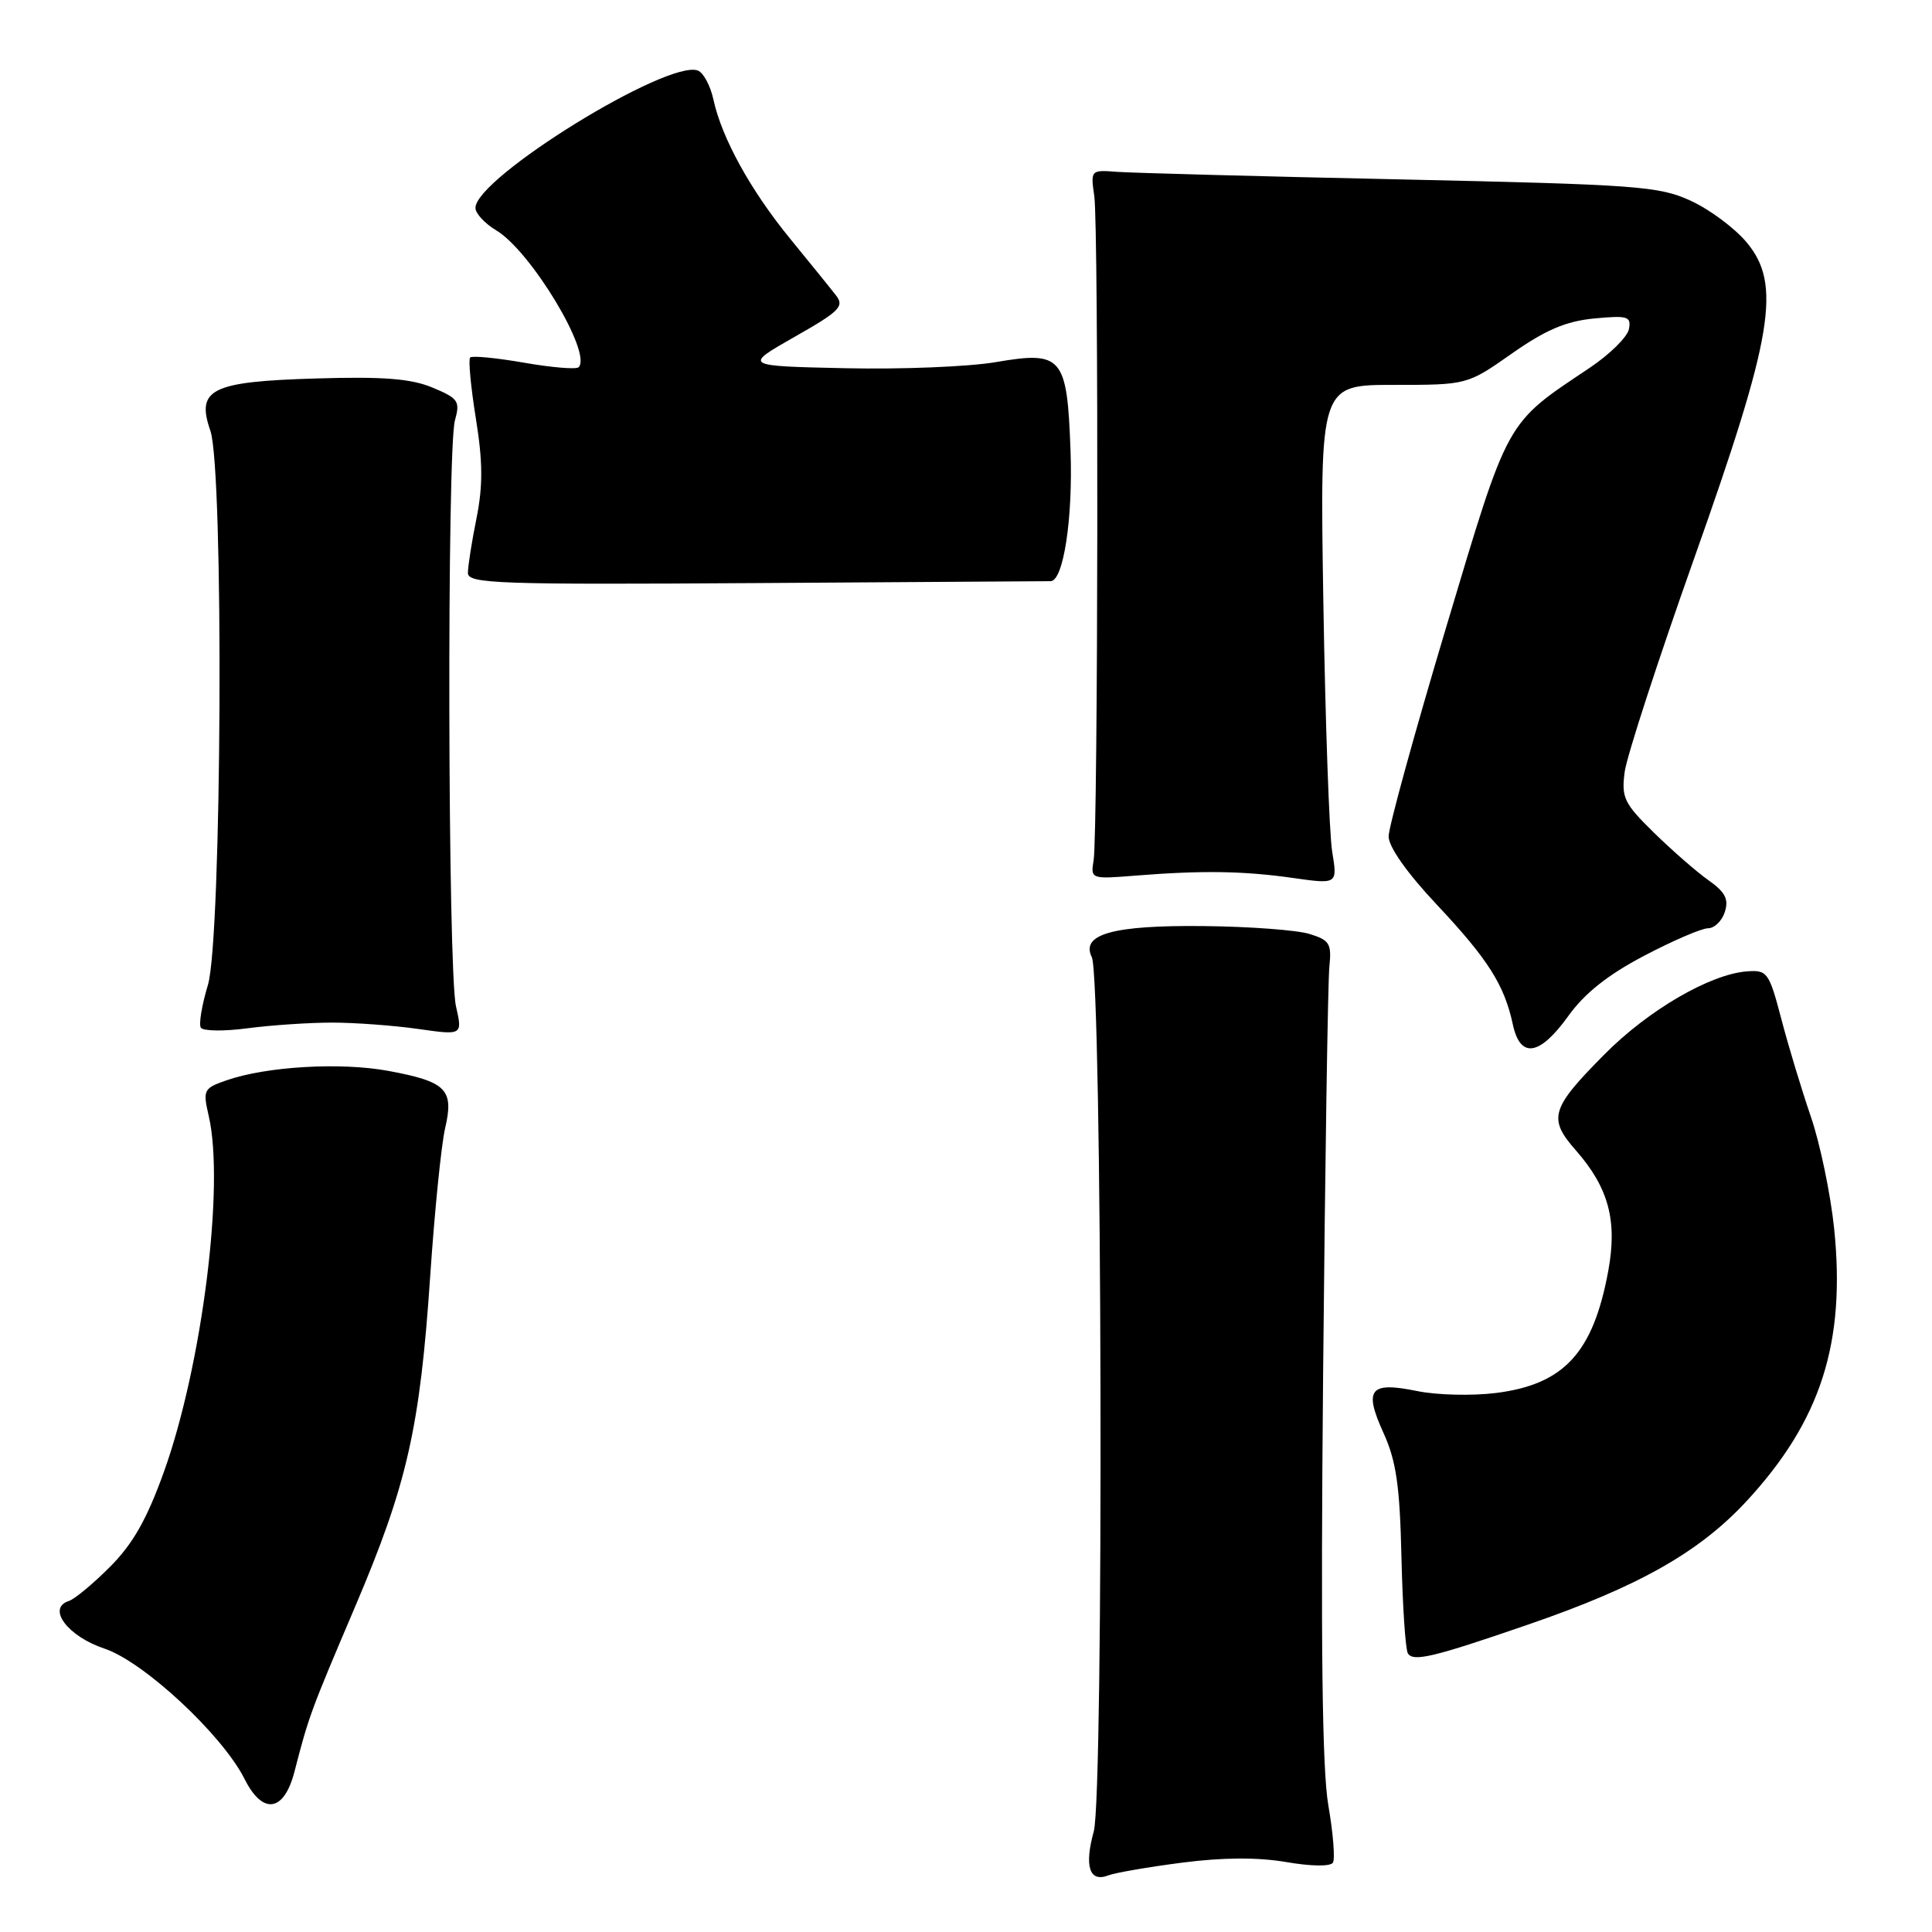 <?xml version="1.0" encoding="UTF-8" standalone="no"?>
<!DOCTYPE svg PUBLIC "-//W3C//DTD SVG 1.1//EN" "http://www.w3.org/Graphics/SVG/1.1/DTD/svg11.dtd" >
<svg xmlns="http://www.w3.org/2000/svg" xmlns:xlink="http://www.w3.org/1999/xlink" version="1.1" viewBox="0 0 256 256">
 <g >
 <path fill="currentColor"
d=" M 156.64 246.81 C 162.06 246.11 166.66 246.09 170.42 246.73 C 173.71 247.30 176.29 247.34 176.62 246.81 C 176.92 246.32 176.65 242.90 176.01 239.21 C 175.19 234.46 174.99 217.74 175.32 182.00 C 175.58 154.22 175.95 129.96 176.15 128.08 C 176.46 125.03 176.18 124.57 173.50 123.75 C 171.85 123.24 165.55 122.77 159.50 122.71 C 147.49 122.58 143.17 123.78 144.67 126.83 C 146.04 129.59 146.28 237.78 144.93 242.67 C 143.65 247.31 144.36 249.46 146.85 248.50 C 147.76 248.15 152.16 247.39 156.64 246.81 Z  M 39.02 234.75 C 40.93 227.35 41.15 226.77 47.01 213.00 C 53.95 196.71 55.65 189.25 57.01 169.00 C 57.59 160.47 58.47 151.70 58.98 149.50 C 60.18 144.36 59.16 143.33 51.47 141.90 C 45.15 140.73 35.32 141.30 30.01 143.15 C 26.97 144.21 26.86 144.42 27.66 147.88 C 29.79 157.07 26.78 180.90 21.73 195.00 C 19.46 201.31 17.62 204.56 14.59 207.60 C 12.34 209.86 9.88 211.90 9.12 212.14 C 6.17 213.09 8.97 216.83 13.84 218.45 C 19.05 220.18 29.48 229.89 32.42 235.75 C 34.82 240.53 37.64 240.10 39.02 234.75 Z  M 202.50 215.26 C 217.12 210.23 225.14 205.69 231.42 198.92 C 241.27 188.27 244.59 177.93 243.03 162.75 C 242.55 158.18 241.17 151.53 239.95 147.97 C 238.73 144.41 236.96 138.57 236.03 135.00 C 234.41 128.84 234.17 128.51 231.50 128.71 C 226.62 129.07 218.43 133.83 212.63 139.68 C 205.47 146.89 205.08 148.19 208.82 152.44 C 213.16 157.39 214.33 161.76 213.10 168.42 C 211.10 179.26 207.23 183.45 198.20 184.58 C 195.07 184.97 190.37 184.86 187.77 184.32 C 181.50 183.04 180.68 184.06 183.31 189.85 C 185.01 193.59 185.48 196.83 185.70 206.32 C 185.85 212.82 186.23 218.56 186.55 219.08 C 187.26 220.23 189.88 219.61 202.50 215.26 Z  M 207.79 134.65 C 209.95 131.63 213.04 129.17 217.85 126.65 C 221.67 124.64 225.48 123.00 226.33 123.00 C 227.17 123.00 228.18 122.02 228.55 120.83 C 229.09 119.14 228.60 118.20 226.37 116.63 C 224.79 115.51 221.54 112.67 219.14 110.32 C 215.19 106.45 214.83 105.69 215.28 102.27 C 215.56 100.20 219.70 87.47 224.48 74.00 C 234.98 44.40 236.10 37.65 231.41 32.08 C 229.85 30.22 226.53 27.75 224.03 26.60 C 219.83 24.67 216.99 24.46 185.50 23.77 C 166.80 23.37 149.93 22.91 148.00 22.77 C 144.53 22.50 144.50 22.53 145.00 26.00 C 145.59 30.12 145.50 110.34 144.91 114.00 C 144.50 116.48 144.56 116.50 150.50 116.02 C 159.31 115.32 164.78 115.40 171.36 116.34 C 177.23 117.17 177.23 117.17 176.52 112.84 C 176.13 110.45 175.61 95.56 175.35 79.75 C 174.89 51.00 174.89 51.00 184.65 51.00 C 194.41 51.00 194.41 51.00 200.34 46.84 C 204.80 43.71 207.50 42.56 211.24 42.20 C 215.69 41.78 216.16 41.92 215.84 43.61 C 215.64 44.65 213.29 46.97 210.61 48.76 C 199.40 56.27 199.98 55.21 191.61 83.16 C 187.43 97.14 184.00 109.59 184.00 110.83 C 184.00 112.22 186.44 115.68 190.40 119.89 C 197.18 127.11 199.33 130.50 200.46 135.75 C 201.44 140.31 204.00 139.92 207.79 134.65 Z  M 44.00 135.50 C 47.02 135.50 52.15 135.88 55.40 136.34 C 61.29 137.18 61.29 137.18 60.42 133.34 C 59.33 128.58 59.21 59.54 60.28 55.71 C 60.99 53.16 60.74 52.79 57.32 51.36 C 54.46 50.17 50.85 49.88 41.83 50.15 C 27.98 50.56 25.96 51.57 27.87 57.06 C 29.68 62.25 29.40 124.34 27.55 130.51 C 26.75 133.17 26.32 135.72 26.61 136.17 C 26.89 136.63 29.68 136.67 32.81 136.25 C 35.94 135.84 40.98 135.50 44.00 135.50 Z  M 139.21 77.01 C 140.91 76.99 142.18 68.69 141.85 59.72 C 141.40 47.22 140.76 46.47 131.91 47.99 C 128.38 48.59 119.42 48.96 112.00 48.79 C 98.50 48.50 98.50 48.50 105.28 44.64 C 111.24 41.26 111.91 40.59 110.78 39.15 C 110.08 38.24 107.35 34.88 104.73 31.67 C 99.47 25.25 95.63 18.29 94.53 13.18 C 94.13 11.36 93.21 9.63 92.48 9.35 C 88.49 7.82 63.00 23.56 63.00 27.55 C 63.00 28.28 64.24 29.62 65.75 30.52 C 70.33 33.25 78.51 46.83 76.67 48.66 C 76.36 48.97 73.11 48.70 69.44 48.06 C 65.77 47.42 62.56 47.11 62.30 47.37 C 62.04 47.63 62.38 51.25 63.05 55.42 C 63.98 61.20 64.00 64.35 63.14 68.67 C 62.51 71.78 62.00 75.05 62.00 75.92 C 62.00 77.34 65.92 77.48 100.25 77.26 C 121.29 77.13 138.82 77.01 139.21 77.01 Z "/>
</g>
</svg>